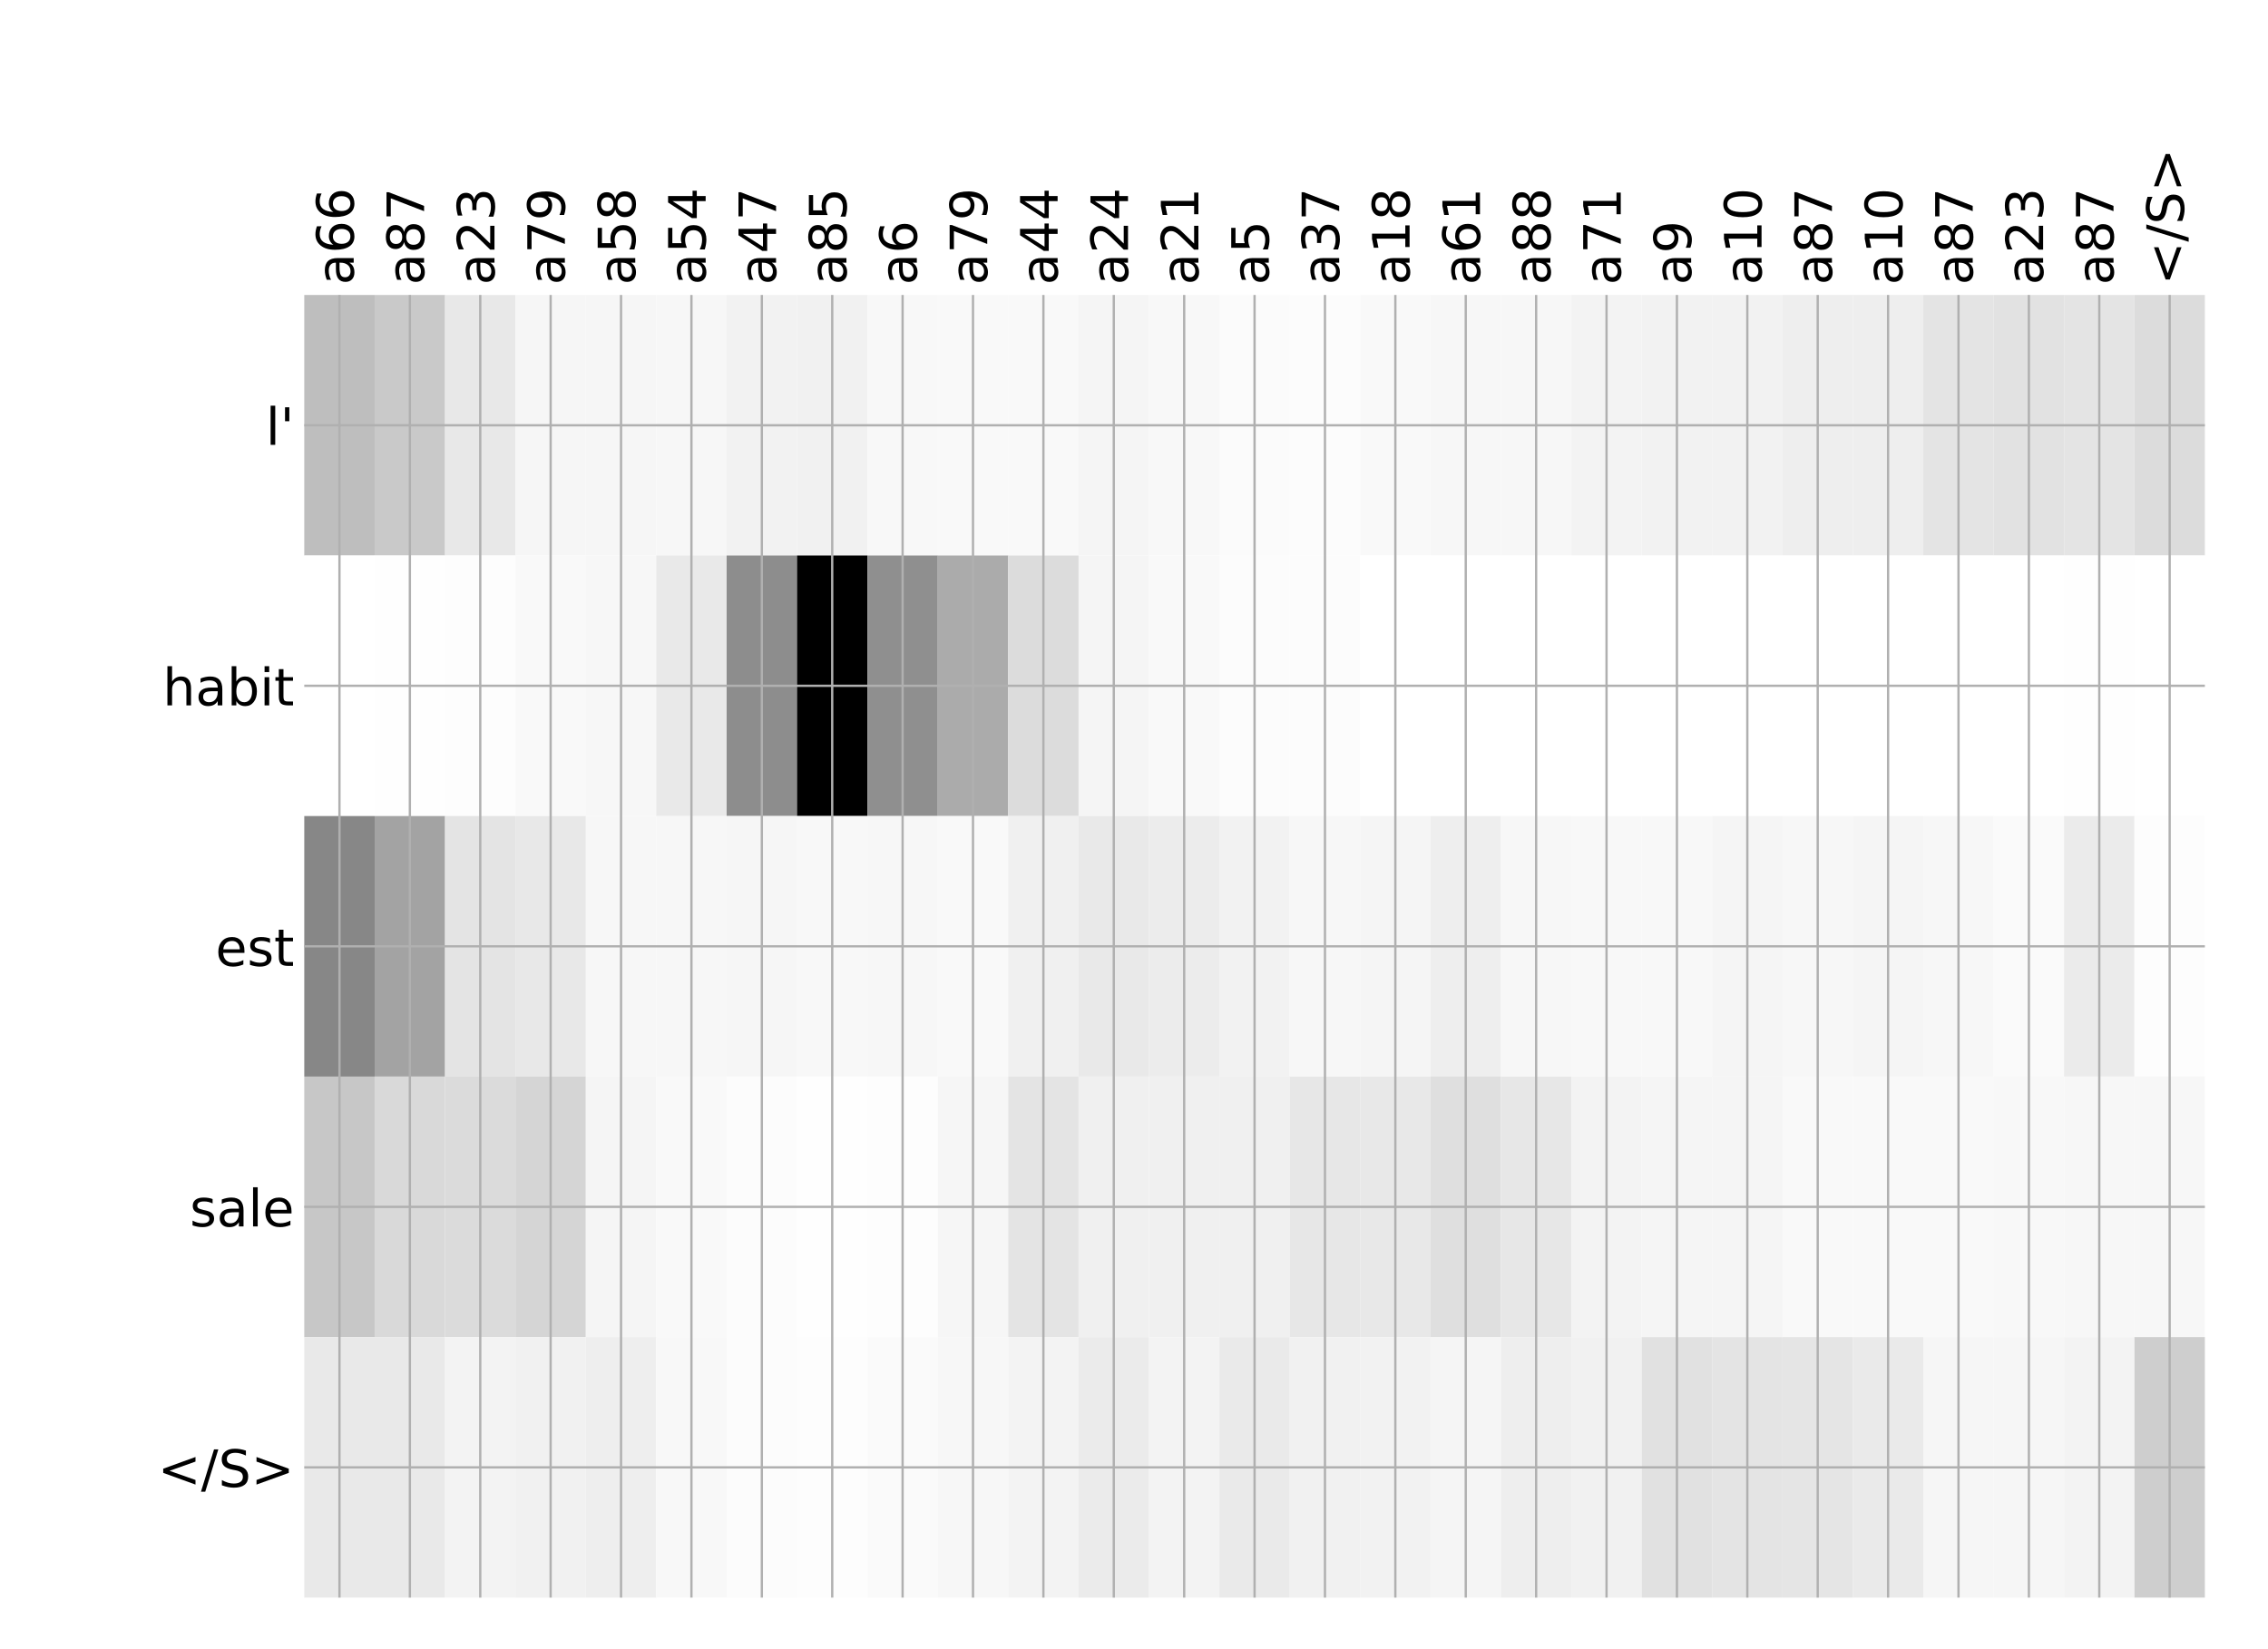 <?xml version="1.0" encoding="utf-8" standalone="no"?>
<!DOCTYPE svg PUBLIC "-//W3C//DTD SVG 1.1//EN"
  "http://www.w3.org/Graphics/SVG/1.1/DTD/svg11.dtd">
<!-- Created with matplotlib (http://matplotlib.org/) -->
<svg height="576pt" version="1.1" viewBox="0 0 792 576" width="792pt" xmlns="http://www.w3.org/2000/svg" xmlns:xlink="http://www.w3.org/1999/xlink">
 <defs>
  <style type="text/css">
*{stroke-linecap:butt;stroke-linejoin:round;}
  </style>
 </defs>
 <g id="figure_1">
  <g id="patch_1">
   <path d="M 0 576 
L 792 576 
L 792 0 
L 0 0 
z
" style="fill:#ffffff;"/>
  </g>
  <g id="axes_1">
   <g id="PolyCollection_1">
    <path clip-path="url(#p5dcb13a971)" d="M 106.253 103.033 
L 106.253 194.027 
L 130.835 194.027 
L 130.835 103.033 
L 106.253 103.033 
z
" style="fill:#bebebe;"/>
    <path clip-path="url(#p5dcb13a971)" d="M 130.835 103.033 
L 130.835 194.027 
L 155.416 194.027 
L 155.416 103.033 
L 130.835 103.033 
z
" style="fill:#c9c9c9;"/>
    <path clip-path="url(#p5dcb13a971)" d="M 155.416 103.033 
L 155.416 194.027 
L 179.998 194.027 
L 179.998 103.033 
L 155.416 103.033 
z
" style="fill:#e8e8e8;"/>
    <path clip-path="url(#p5dcb13a971)" d="M 179.998 103.033 
L 179.998 194.027 
L 204.579 194.027 
L 204.579 103.033 
L 179.998 103.033 
z
" style="fill:#f6f6f6;"/>
    <path clip-path="url(#p5dcb13a971)" d="M 204.579 103.033 
L 204.579 194.027 
L 229.161 194.027 
L 229.161 103.033 
L 204.579 103.033 
z
" style="fill:#f6f6f6;"/>
    <path clip-path="url(#p5dcb13a971)" d="M 229.161 103.033 
L 229.161 194.027 
L 253.742 194.027 
L 253.742 103.033 
L 229.161 103.033 
z
" style="fill:#f7f7f7;"/>
    <path clip-path="url(#p5dcb13a971)" d="M 253.742 103.033 
L 253.742 194.027 
L 278.324 194.027 
L 278.324 103.033 
L 253.742 103.033 
z
" style="fill:#f2f2f2;"/>
    <path clip-path="url(#p5dcb13a971)" d="M 278.324 103.033 
L 278.324 194.027 
L 302.905 194.027 
L 302.905 103.033 
L 278.324 103.033 
z
" style="fill:#f1f1f1;"/>
    <path clip-path="url(#p5dcb13a971)" d="M 302.905 103.033 
L 302.905 194.027 
L 327.487 194.027 
L 327.487 103.033 
L 302.905 103.033 
z
" style="fill:#f8f8f8;"/>
    <path clip-path="url(#p5dcb13a971)" d="M 327.487 103.033 
L 327.487 194.027 
L 352.068 194.027 
L 352.068 103.033 
L 327.487 103.033 
z
" style="fill:#f9f9f9;"/>
    <path clip-path="url(#p5dcb13a971)" d="M 352.068 103.033 
L 352.068 194.027 
L 376.65 194.027 
L 376.65 103.033 
L 352.068 103.033 
z
" style="fill:#f9f9f9;"/>
    <path clip-path="url(#p5dcb13a971)" d="M 376.65 103.033 
L 376.65 194.027 
L 401.231 194.027 
L 401.231 103.033 
L 376.65 103.033 
z
" style="fill:#f5f5f5;"/>
    <path clip-path="url(#p5dcb13a971)" d="M 401.231 103.033 
L 401.231 194.027 
L 425.813 194.027 
L 425.813 103.033 
L 401.231 103.033 
z
" style="fill:#f8f8f8;"/>
    <path clip-path="url(#p5dcb13a971)" d="M 425.813 103.033 
L 425.813 194.027 
L 450.394 194.027 
L 450.394 103.033 
L 425.813 103.033 
z
" style="fill:#fbfbfb;"/>
    <path clip-path="url(#p5dcb13a971)" d="M 450.394 103.033 
L 450.394 194.027 
L 474.976 194.027 
L 474.976 103.033 
L 450.394 103.033 
z
" style="fill:#fcfcfc;"/>
    <path clip-path="url(#p5dcb13a971)" d="M 474.976 103.033 
L 474.976 194.027 
L 499.557 194.027 
L 499.557 103.033 
L 474.976 103.033 
z
" style="fill:#f9f9f9;"/>
    <path clip-path="url(#p5dcb13a971)" d="M 499.557 103.033 
L 499.557 194.027 
L 524.139 194.027 
L 524.139 103.033 
L 499.557 103.033 
z
" style="fill:#f7f7f7;"/>
    <path clip-path="url(#p5dcb13a971)" d="M 524.139 103.033 
L 524.139 194.027 
L 548.72 194.027 
L 548.72 103.033 
L 524.139 103.033 
z
" style="fill:#f7f7f7;"/>
    <path clip-path="url(#p5dcb13a971)" d="M 548.72 103.033 
L 548.72 194.027 
L 573.302 194.027 
L 573.302 103.033 
L 548.72 103.033 
z
" style="fill:#f3f3f3;"/>
    <path clip-path="url(#p5dcb13a971)" d="M 573.302 103.033 
L 573.302 194.027 
L 597.884 194.027 
L 597.884 103.033 
L 573.302 103.033 
z
" style="fill:#f2f2f2;"/>
    <path clip-path="url(#p5dcb13a971)" d="M 597.884 103.033 
L 597.884 194.027 
L 622.465 194.027 
L 622.465 103.033 
L 597.884 103.033 
z
" style="fill:#f2f2f2;"/>
    <path clip-path="url(#p5dcb13a971)" d="M 622.465 103.033 
L 622.465 194.027 
L 647.047 194.027 
L 647.047 103.033 
L 622.465 103.033 
z
" style="fill:#eeeeee;"/>
    <path clip-path="url(#p5dcb13a971)" d="M 647.047 103.033 
L 647.047 194.027 
L 671.628 194.027 
L 671.628 103.033 
L 647.047 103.033 
z
" style="fill:#eeeeee;"/>
    <path clip-path="url(#p5dcb13a971)" d="M 671.628 103.033 
L 671.628 194.027 
L 696.21 194.027 
L 696.21 103.033 
L 671.628 103.033 
z
" style="fill:#e4e4e4;"/>
    <path clip-path="url(#p5dcb13a971)" d="M 696.21 103.033 
L 696.21 194.027 
L 720.791 194.027 
L 720.791 103.033 
L 696.21 103.033 
z
" style="fill:#e2e2e2;"/>
    <path clip-path="url(#p5dcb13a971)" d="M 720.791 103.033 
L 720.791 194.027 
L 745.373 194.027 
L 745.373 103.033 
L 720.791 103.033 
z
" style="fill:#e4e4e4;"/>
    <path clip-path="url(#p5dcb13a971)" d="M 745.373 103.033 
L 745.373 194.027 
L 769.954 194.027 
L 769.954 103.033 
L 745.373 103.033 
z
" style="fill:#dcdcdc;"/>
    <path clip-path="url(#p5dcb13a971)" d="M 106.253 194.027 
L 106.253 285.02 
L 130.835 285.02 
L 130.835 194.027 
L 106.253 194.027 
z
" style="fill:#ffffff;"/>
    <path clip-path="url(#p5dcb13a971)" d="M 130.835 194.027 
L 130.835 285.02 
L 155.416 285.02 
L 155.416 194.027 
L 130.835 194.027 
z
" style="fill:#fefefe;"/>
    <path clip-path="url(#p5dcb13a971)" d="M 155.416 194.027 
L 155.416 285.02 
L 179.998 285.02 
L 179.998 194.027 
L 155.416 194.027 
z
" style="fill:#fdfdfd;"/>
    <path clip-path="url(#p5dcb13a971)" d="M 179.998 194.027 
L 179.998 285.02 
L 204.579 285.02 
L 204.579 194.027 
L 179.998 194.027 
z
" style="fill:#f9f9f9;"/>
    <path clip-path="url(#p5dcb13a971)" d="M 204.579 194.027 
L 204.579 285.02 
L 229.161 285.02 
L 229.161 194.027 
L 204.579 194.027 
z
" style="fill:#f7f7f7;"/>
    <path clip-path="url(#p5dcb13a971)" d="M 229.161 194.027 
L 229.161 285.02 
L 253.742 285.02 
L 253.742 194.027 
L 229.161 194.027 
z
" style="fill:#e9e9e9;"/>
    <path clip-path="url(#p5dcb13a971)" d="M 253.742 194.027 
L 253.742 285.02 
L 278.324 285.02 
L 278.324 194.027 
L 253.742 194.027 
z
" style="fill:#8d8d8d;"/>
    <path clip-path="url(#p5dcb13a971)" d="M 278.324 194.027 
L 278.324 285.02 
L 302.905 285.02 
L 302.905 194.027 
L 278.324 194.027 
z
"/>
    <path clip-path="url(#p5dcb13a971)" d="M 302.905 194.027 
L 302.905 285.02 
L 327.487 285.02 
L 327.487 194.027 
L 302.905 194.027 
z
" style="fill:#8f8f8f;"/>
    <path clip-path="url(#p5dcb13a971)" d="M 327.487 194.027 
L 327.487 285.02 
L 352.068 285.02 
L 352.068 194.027 
L 327.487 194.027 
z
" style="fill:#ababab;"/>
    <path clip-path="url(#p5dcb13a971)" d="M 352.068 194.027 
L 352.068 285.02 
L 376.65 285.02 
L 376.65 194.027 
L 352.068 194.027 
z
" style="fill:#dcdcdc;"/>
    <path clip-path="url(#p5dcb13a971)" d="M 376.65 194.027 
L 376.65 285.02 
L 401.231 285.02 
L 401.231 194.027 
L 376.65 194.027 
z
" style="fill:#f5f5f5;"/>
    <path clip-path="url(#p5dcb13a971)" d="M 401.231 194.027 
L 401.231 285.02 
L 425.813 285.02 
L 425.813 194.027 
L 401.231 194.027 
z
" style="fill:#f9f9f9;"/>
    <path clip-path="url(#p5dcb13a971)" d="M 425.813 194.027 
L 425.813 285.02 
L 450.394 285.02 
L 450.394 194.027 
L 425.813 194.027 
z
" style="fill:#fcfcfc;"/>
    <path clip-path="url(#p5dcb13a971)" d="M 450.394 194.027 
L 450.394 285.02 
L 474.976 285.02 
L 474.976 194.027 
L 450.394 194.027 
z
" style="fill:#fcfcfc;"/>
    <path clip-path="url(#p5dcb13a971)" d="M 474.976 194.027 
L 474.976 285.02 
L 499.557 285.02 
L 499.557 194.027 
L 474.976 194.027 
z
" style="fill:#ffffff;"/>
    <path clip-path="url(#p5dcb13a971)" d="M 499.557 194.027 
L 499.557 285.02 
L 524.139 285.02 
L 524.139 194.027 
L 499.557 194.027 
z
" style="fill:#ffffff;"/>
    <path clip-path="url(#p5dcb13a971)" d="M 524.139 194.027 
L 524.139 285.02 
L 548.72 285.02 
L 548.72 194.027 
L 524.139 194.027 
z
" style="fill:#ffffff;"/>
    <path clip-path="url(#p5dcb13a971)" d="M 548.72 194.027 
L 548.72 285.02 
L 573.302 285.02 
L 573.302 194.027 
L 548.72 194.027 
z
" style="fill:#ffffff;"/>
    <path clip-path="url(#p5dcb13a971)" d="M 573.302 194.027 
L 573.302 285.02 
L 597.884 285.02 
L 597.884 194.027 
L 573.302 194.027 
z
" style="fill:#ffffff;"/>
    <path clip-path="url(#p5dcb13a971)" d="M 597.884 194.027 
L 597.884 285.02 
L 622.465 285.02 
L 622.465 194.027 
L 597.884 194.027 
z
" style="fill:#ffffff;"/>
    <path clip-path="url(#p5dcb13a971)" d="M 622.465 194.027 
L 622.465 285.02 
L 647.047 285.02 
L 647.047 194.027 
L 622.465 194.027 
z
" style="fill:#ffffff;"/>
    <path clip-path="url(#p5dcb13a971)" d="M 647.047 194.027 
L 647.047 285.02 
L 671.628 285.02 
L 671.628 194.027 
L 647.047 194.027 
z
" style="fill:#ffffff;"/>
    <path clip-path="url(#p5dcb13a971)" d="M 671.628 194.027 
L 671.628 285.02 
L 696.21 285.02 
L 696.21 194.027 
L 671.628 194.027 
z
" style="fill:#ffffff;"/>
    <path clip-path="url(#p5dcb13a971)" d="M 696.21 194.027 
L 696.21 285.02 
L 720.791 285.02 
L 720.791 194.027 
L 696.21 194.027 
z
" style="fill:#ffffff;"/>
    <path clip-path="url(#p5dcb13a971)" d="M 720.791 194.027 
L 720.791 285.02 
L 745.373 285.02 
L 745.373 194.027 
L 720.791 194.027 
z
" style="fill:#fefefe;"/>
    <path clip-path="url(#p5dcb13a971)" d="M 745.373 194.027 
L 745.373 285.02 
L 769.954 285.02 
L 769.954 194.027 
L 745.373 194.027 
z
" style="fill:#ffffff;"/>
    <path clip-path="url(#p5dcb13a971)" d="M 106.253 285.02 
L 106.253 376.013 
L 130.835 376.013 
L 130.835 285.02 
L 106.253 285.02 
z
" style="fill:#878787;"/>
    <path clip-path="url(#p5dcb13a971)" d="M 130.835 285.02 
L 130.835 376.013 
L 155.416 376.013 
L 155.416 285.02 
L 130.835 285.02 
z
" style="fill:#a3a3a3;"/>
    <path clip-path="url(#p5dcb13a971)" d="M 155.416 285.02 
L 155.416 376.013 
L 179.998 376.013 
L 179.998 285.02 
L 155.416 285.02 
z
" style="fill:#e4e4e4;"/>
    <path clip-path="url(#p5dcb13a971)" d="M 179.998 285.02 
L 179.998 376.013 
L 204.579 376.013 
L 204.579 285.02 
L 179.998 285.02 
z
" style="fill:#e8e8e8;"/>
    <path clip-path="url(#p5dcb13a971)" d="M 204.579 285.02 
L 204.579 376.013 
L 229.161 376.013 
L 229.161 285.02 
L 204.579 285.02 
z
" style="fill:#f7f7f7;"/>
    <path clip-path="url(#p5dcb13a971)" d="M 229.161 285.02 
L 229.161 376.013 
L 253.742 376.013 
L 253.742 285.02 
L 229.161 285.02 
z
" style="fill:#f7f7f7;"/>
    <path clip-path="url(#p5dcb13a971)" d="M 253.742 285.02 
L 253.742 376.013 
L 278.324 376.013 
L 278.324 285.02 
L 253.742 285.02 
z
" style="fill:#f6f6f6;"/>
    <path clip-path="url(#p5dcb13a971)" d="M 278.324 285.02 
L 278.324 376.013 
L 302.905 376.013 
L 302.905 285.02 
L 278.324 285.02 
z
" style="fill:#f8f8f8;"/>
    <path clip-path="url(#p5dcb13a971)" d="M 302.905 285.02 
L 302.905 376.013 
L 327.487 376.013 
L 327.487 285.02 
L 302.905 285.02 
z
" style="fill:#f7f7f7;"/>
    <path clip-path="url(#p5dcb13a971)" d="M 327.487 285.02 
L 327.487 376.013 
L 352.068 376.013 
L 352.068 285.02 
L 327.487 285.02 
z
" style="fill:#f9f9f9;"/>
    <path clip-path="url(#p5dcb13a971)" d="M 352.068 285.02 
L 352.068 376.013 
L 376.65 376.013 
L 376.65 285.02 
L 352.068 285.02 
z
" style="fill:#f0f0f0;"/>
    <path clip-path="url(#p5dcb13a971)" d="M 376.65 285.02 
L 376.65 376.013 
L 401.231 376.013 
L 401.231 285.02 
L 376.65 285.02 
z
" style="fill:#e9e9e9;"/>
    <path clip-path="url(#p5dcb13a971)" d="M 401.231 285.02 
L 401.231 376.013 
L 425.813 376.013 
L 425.813 285.02 
L 401.231 285.02 
z
" style="fill:#ececec;"/>
    <path clip-path="url(#p5dcb13a971)" d="M 425.813 285.02 
L 425.813 376.013 
L 450.394 376.013 
L 450.394 285.02 
L 425.813 285.02 
z
" style="fill:#f2f2f2;"/>
    <path clip-path="url(#p5dcb13a971)" d="M 450.394 285.02 
L 450.394 376.013 
L 474.976 376.013 
L 474.976 285.02 
L 450.394 285.02 
z
" style="fill:#f7f7f7;"/>
    <path clip-path="url(#p5dcb13a971)" d="M 474.976 285.02 
L 474.976 376.013 
L 499.557 376.013 
L 499.557 285.02 
L 474.976 285.02 
z
" style="fill:#f5f5f5;"/>
    <path clip-path="url(#p5dcb13a971)" d="M 499.557 285.02 
L 499.557 376.013 
L 524.139 376.013 
L 524.139 285.02 
L 499.557 285.02 
z
" style="fill:#eeeeee;"/>
    <path clip-path="url(#p5dcb13a971)" d="M 524.139 285.02 
L 524.139 376.013 
L 548.72 376.013 
L 548.72 285.02 
L 524.139 285.02 
z
" style="fill:#f7f7f7;"/>
    <path clip-path="url(#p5dcb13a971)" d="M 548.72 285.02 
L 548.72 376.013 
L 573.302 376.013 
L 573.302 285.02 
L 548.72 285.02 
z
" style="fill:#f8f8f8;"/>
    <path clip-path="url(#p5dcb13a971)" d="M 573.302 285.02 
L 573.302 376.013 
L 597.884 376.013 
L 597.884 285.02 
L 573.302 285.02 
z
" style="fill:#f8f8f8;"/>
    <path clip-path="url(#p5dcb13a971)" d="M 597.884 285.02 
L 597.884 376.013 
L 622.465 376.013 
L 622.465 285.02 
L 597.884 285.02 
z
" style="fill:#f5f5f5;"/>
    <path clip-path="url(#p5dcb13a971)" d="M 622.465 285.02 
L 622.465 376.013 
L 647.047 376.013 
L 647.047 285.02 
L 622.465 285.02 
z
" style="fill:#f7f7f7;"/>
    <path clip-path="url(#p5dcb13a971)" d="M 647.047 285.02 
L 647.047 376.013 
L 671.628 376.013 
L 671.628 285.02 
L 647.047 285.02 
z
" style="fill:#f5f5f5;"/>
    <path clip-path="url(#p5dcb13a971)" d="M 671.628 285.02 
L 671.628 376.013 
L 696.21 376.013 
L 696.21 285.02 
L 671.628 285.02 
z
" style="fill:#f7f7f7;"/>
    <path clip-path="url(#p5dcb13a971)" d="M 696.21 285.02 
L 696.21 376.013 
L 720.791 376.013 
L 720.791 285.02 
L 696.21 285.02 
z
" style="fill:#fafafa;"/>
    <path clip-path="url(#p5dcb13a971)" d="M 720.791 285.02 
L 720.791 376.013 
L 745.373 376.013 
L 745.373 285.02 
L 720.791 285.02 
z
" style="fill:#ebebeb;"/>
    <path clip-path="url(#p5dcb13a971)" d="M 745.373 285.02 
L 745.373 376.013 
L 769.954 376.013 
L 769.954 285.02 
L 745.373 285.02 
z
" style="fill:#fdfdfd;"/>
    <path clip-path="url(#p5dcb13a971)" d="M 106.253 376.013 
L 106.253 467.007 
L 130.835 467.007 
L 130.835 376.013 
L 106.253 376.013 
z
" style="fill:#c7c7c7;"/>
    <path clip-path="url(#p5dcb13a971)" d="M 130.835 376.013 
L 130.835 467.007 
L 155.416 467.007 
L 155.416 376.013 
L 130.835 376.013 
z
" style="fill:#d9d9d9;"/>
    <path clip-path="url(#p5dcb13a971)" d="M 155.416 376.013 
L 155.416 467.007 
L 179.998 467.007 
L 179.998 376.013 
L 155.416 376.013 
z
" style="fill:#dbdbdb;"/>
    <path clip-path="url(#p5dcb13a971)" d="M 179.998 376.013 
L 179.998 467.007 
L 204.579 467.007 
L 204.579 376.013 
L 179.998 376.013 
z
" style="fill:#d5d5d5;"/>
    <path clip-path="url(#p5dcb13a971)" d="M 204.579 376.013 
L 204.579 467.007 
L 229.161 467.007 
L 229.161 376.013 
L 204.579 376.013 
z
" style="fill:#f5f5f5;"/>
    <path clip-path="url(#p5dcb13a971)" d="M 229.161 376.013 
L 229.161 467.007 
L 253.742 467.007 
L 253.742 376.013 
L 229.161 376.013 
z
" style="fill:#f9f9f9;"/>
    <path clip-path="url(#p5dcb13a971)" d="M 253.742 376.013 
L 253.742 467.007 
L 278.324 467.007 
L 278.324 376.013 
L 253.742 376.013 
z
" style="fill:#fcfcfc;"/>
    <path clip-path="url(#p5dcb13a971)" d="M 278.324 376.013 
L 278.324 467.007 
L 302.905 467.007 
L 302.905 376.013 
L 278.324 376.013 
z
" style="fill:#fefefe;"/>
    <path clip-path="url(#p5dcb13a971)" d="M 302.905 376.013 
L 302.905 467.007 
L 327.487 467.007 
L 327.487 376.013 
L 302.905 376.013 
z
" style="fill:#fdfdfd;"/>
    <path clip-path="url(#p5dcb13a971)" d="M 327.487 376.013 
L 327.487 467.007 
L 352.068 467.007 
L 352.068 376.013 
L 327.487 376.013 
z
" style="fill:#f6f6f6;"/>
    <path clip-path="url(#p5dcb13a971)" d="M 352.068 376.013 
L 352.068 467.007 
L 376.65 467.007 
L 376.65 376.013 
L 352.068 376.013 
z
" style="fill:#e4e4e4;"/>
    <path clip-path="url(#p5dcb13a971)" d="M 376.65 376.013 
L 376.65 467.007 
L 401.231 467.007 
L 401.231 376.013 
L 376.65 376.013 
z
" style="fill:#f0f0f0;"/>
    <path clip-path="url(#p5dcb13a971)" d="M 401.231 376.013 
L 401.231 467.007 
L 425.813 467.007 
L 425.813 376.013 
L 401.231 376.013 
z
" style="fill:#f0f0f0;"/>
    <path clip-path="url(#p5dcb13a971)" d="M 425.813 376.013 
L 425.813 467.007 
L 450.394 467.007 
L 450.394 376.013 
L 425.813 376.013 
z
" style="fill:#f0f0f0;"/>
    <path clip-path="url(#p5dcb13a971)" d="M 450.394 376.013 
L 450.394 467.007 
L 474.976 467.007 
L 474.976 376.013 
L 450.394 376.013 
z
" style="fill:#e7e7e7;"/>
    <path clip-path="url(#p5dcb13a971)" d="M 474.976 376.013 
L 474.976 467.007 
L 499.557 467.007 
L 499.557 376.013 
L 474.976 376.013 
z
" style="fill:#e8e8e8;"/>
    <path clip-path="url(#p5dcb13a971)" d="M 499.557 376.013 
L 499.557 467.007 
L 524.139 467.007 
L 524.139 376.013 
L 499.557 376.013 
z
" style="fill:#dfdfdf;"/>
    <path clip-path="url(#p5dcb13a971)" d="M 524.139 376.013 
L 524.139 467.007 
L 548.72 467.007 
L 548.72 376.013 
L 524.139 376.013 
z
" style="fill:#e7e7e7;"/>
    <path clip-path="url(#p5dcb13a971)" d="M 548.72 376.013 
L 548.72 467.007 
L 573.302 467.007 
L 573.302 376.013 
L 548.72 376.013 
z
" style="fill:#f3f3f3;"/>
    <path clip-path="url(#p5dcb13a971)" d="M 573.302 376.013 
L 573.302 467.007 
L 597.884 467.007 
L 597.884 376.013 
L 573.302 376.013 
z
" style="fill:#f5f5f5;"/>
    <path clip-path="url(#p5dcb13a971)" d="M 597.884 376.013 
L 597.884 467.007 
L 622.465 467.007 
L 622.465 376.013 
L 597.884 376.013 
z
" style="fill:#f5f5f5;"/>
    <path clip-path="url(#p5dcb13a971)" d="M 622.465 376.013 
L 622.465 467.007 
L 647.047 467.007 
L 647.047 376.013 
L 622.465 376.013 
z
" style="fill:#f9f9f9;"/>
    <path clip-path="url(#p5dcb13a971)" d="M 647.047 376.013 
L 647.047 467.007 
L 671.628 467.007 
L 671.628 376.013 
L 647.047 376.013 
z
" style="fill:#f9f9f9;"/>
    <path clip-path="url(#p5dcb13a971)" d="M 671.628 376.013 
L 671.628 467.007 
L 696.21 467.007 
L 696.21 376.013 
L 671.628 376.013 
z
" style="fill:#f9f9f9;"/>
    <path clip-path="url(#p5dcb13a971)" d="M 696.21 376.013 
L 696.21 467.007 
L 720.791 467.007 
L 720.791 376.013 
L 696.21 376.013 
z
" style="fill:#f8f8f8;"/>
    <path clip-path="url(#p5dcb13a971)" d="M 720.791 376.013 
L 720.791 467.007 
L 745.373 467.007 
L 745.373 376.013 
L 720.791 376.013 
z
" style="fill:#f7f7f7;"/>
    <path clip-path="url(#p5dcb13a971)" d="M 745.373 376.013 
L 745.373 467.007 
L 769.954 467.007 
L 769.954 376.013 
L 745.373 376.013 
z
" style="fill:#f7f7f7;"/>
    <path clip-path="url(#p5dcb13a971)" d="M 106.253 467.007 
L 106.253 558 
L 130.835 558 
L 130.835 467.007 
L 106.253 467.007 
z
" style="fill:#e9e9e9;"/>
    <path clip-path="url(#p5dcb13a971)" d="M 130.835 467.007 
L 130.835 558 
L 155.416 558 
L 155.416 467.007 
L 130.835 467.007 
z
" style="fill:#e9e9e9;"/>
    <path clip-path="url(#p5dcb13a971)" d="M 155.416 467.007 
L 155.416 558 
L 179.998 558 
L 179.998 467.007 
L 155.416 467.007 
z
" style="fill:#f3f3f3;"/>
    <path clip-path="url(#p5dcb13a971)" d="M 179.998 467.007 
L 179.998 558 
L 204.579 558 
L 204.579 467.007 
L 179.998 467.007 
z
" style="fill:#f1f1f1;"/>
    <path clip-path="url(#p5dcb13a971)" d="M 204.579 467.007 
L 204.579 558 
L 229.161 558 
L 229.161 467.007 
L 204.579 467.007 
z
" style="fill:#eeeeee;"/>
    <path clip-path="url(#p5dcb13a971)" d="M 229.161 467.007 
L 229.161 558 
L 253.742 558 
L 253.742 467.007 
L 229.161 467.007 
z
" style="fill:#f8f8f8;"/>
    <path clip-path="url(#p5dcb13a971)" d="M 253.742 467.007 
L 253.742 558 
L 278.324 558 
L 278.324 467.007 
L 253.742 467.007 
z
" style="fill:#fcfcfc;"/>
    <path clip-path="url(#p5dcb13a971)" d="M 278.324 467.007 
L 278.324 558 
L 302.905 558 
L 302.905 467.007 
L 278.324 467.007 
z
" style="fill:#fdfdfd;"/>
    <path clip-path="url(#p5dcb13a971)" d="M 302.905 467.007 
L 302.905 558 
L 327.487 558 
L 327.487 467.007 
L 302.905 467.007 
z
" style="fill:#fafafa;"/>
    <path clip-path="url(#p5dcb13a971)" d="M 327.487 467.007 
L 327.487 558 
L 352.068 558 
L 352.068 467.007 
L 327.487 467.007 
z
" style="fill:#f7f7f7;"/>
    <path clip-path="url(#p5dcb13a971)" d="M 352.068 467.007 
L 352.068 558 
L 376.65 558 
L 376.65 467.007 
L 352.068 467.007 
z
" style="fill:#f3f3f3;"/>
    <path clip-path="url(#p5dcb13a971)" d="M 376.65 467.007 
L 376.65 558 
L 401.231 558 
L 401.231 467.007 
L 376.65 467.007 
z
" style="fill:#ebebeb;"/>
    <path clip-path="url(#p5dcb13a971)" d="M 401.231 467.007 
L 401.231 558 
L 425.813 558 
L 425.813 467.007 
L 401.231 467.007 
z
" style="fill:#f3f3f3;"/>
    <path clip-path="url(#p5dcb13a971)" d="M 425.813 467.007 
L 425.813 558 
L 450.394 558 
L 450.394 467.007 
L 425.813 467.007 
z
" style="fill:#eaeaea;"/>
    <path clip-path="url(#p5dcb13a971)" d="M 450.394 467.007 
L 450.394 558 
L 474.976 558 
L 474.976 467.007 
L 450.394 467.007 
z
" style="fill:#f1f1f1;"/>
    <path clip-path="url(#p5dcb13a971)" d="M 474.976 467.007 
L 474.976 558 
L 499.557 558 
L 499.557 467.007 
L 474.976 467.007 
z
" style="fill:#f2f2f2;"/>
    <path clip-path="url(#p5dcb13a971)" d="M 499.557 467.007 
L 499.557 558 
L 524.139 558 
L 524.139 467.007 
L 499.557 467.007 
z
" style="fill:#f5f5f5;"/>
    <path clip-path="url(#p5dcb13a971)" d="M 524.139 467.007 
L 524.139 558 
L 548.72 558 
L 548.72 467.007 
L 524.139 467.007 
z
" style="fill:#eeeeee;"/>
    <path clip-path="url(#p5dcb13a971)" d="M 548.72 467.007 
L 548.72 558 
L 573.302 558 
L 573.302 467.007 
L 548.72 467.007 
z
" style="fill:#f1f1f1;"/>
    <path clip-path="url(#p5dcb13a971)" d="M 573.302 467.007 
L 573.302 558 
L 597.884 558 
L 597.884 467.007 
L 573.302 467.007 
z
" style="fill:#e1e1e1;"/>
    <path clip-path="url(#p5dcb13a971)" d="M 597.884 467.007 
L 597.884 558 
L 622.465 558 
L 622.465 467.007 
L 597.884 467.007 
z
" style="fill:#e4e4e4;"/>
    <path clip-path="url(#p5dcb13a971)" d="M 622.465 467.007 
L 622.465 558 
L 647.047 558 
L 647.047 467.007 
L 622.465 467.007 
z
" style="fill:#e5e5e5;"/>
    <path clip-path="url(#p5dcb13a971)" d="M 647.047 467.007 
L 647.047 558 
L 671.628 558 
L 671.628 467.007 
L 647.047 467.007 
z
" style="fill:#eaeaea;"/>
    <path clip-path="url(#p5dcb13a971)" d="M 671.628 467.007 
L 671.628 558 
L 696.21 558 
L 696.21 467.007 
L 671.628 467.007 
z
" style="fill:#f6f6f6;"/>
    <path clip-path="url(#p5dcb13a971)" d="M 696.21 467.007 
L 696.21 558 
L 720.791 558 
L 720.791 467.007 
L 696.21 467.007 
z
" style="fill:#f6f6f6;"/>
    <path clip-path="url(#p5dcb13a971)" d="M 720.791 467.007 
L 720.791 558 
L 745.373 558 
L 745.373 467.007 
L 720.791 467.007 
z
" style="fill:#f3f3f3;"/>
    <path clip-path="url(#p5dcb13a971)" d="M 745.373 467.007 
L 745.373 558 
L 769.954 558 
L 769.954 467.007 
L 745.373 467.007 
z
" style="fill:#cecece;"/>
   </g>
   <g id="matplotlib.axis_1">
    <g id="xtick_1">
     <g id="line2d_1">
      <path clip-path="url(#p5dcb13a971)" d="M 118.544 558 
L 118.544 103.033 
" style="fill:none;stroke:#b0b0b0;stroke-linecap:square;stroke-width:0.8;"/>
     </g>
     <g id="line2d_2"/>
     <g id="text_1">
      <!-- a66 -->
      <defs>
       <path d="M 34.281 27.484 
Q 23.391 27.484 19.188 25 
Q 14.984 22.516 14.984 16.5 
Q 14.984 11.719 18.141 8.906 
Q 21.297 6.109 26.703 6.109 
Q 34.188 6.109 38.703 11.406 
Q 43.219 16.703 43.219 25.484 
L 43.219 27.484 
z
M 52.203 31.203 
L 52.203 0 
L 43.219 0 
L 43.219 8.297 
Q 40.141 3.328 35.547 0.953 
Q 30.953 -1.422 24.312 -1.422 
Q 15.922 -1.422 10.953 3.297 
Q 6 8.016 6 15.922 
Q 6 25.141 12.172 29.828 
Q 18.359 34.516 30.609 34.516 
L 43.219 34.516 
L 43.219 35.406 
Q 43.219 41.609 39.141 45 
Q 35.062 48.391 27.688 48.391 
Q 23 48.391 18.547 47.266 
Q 14.109 46.141 10.016 43.891 
L 10.016 52.203 
Q 14.938 54.109 19.578 55.047 
Q 24.219 56 28.609 56 
Q 40.484 56 46.344 49.844 
Q 52.203 43.703 52.203 31.203 
z
" id="DejaVuSans-61"/>
       <path d="M 33.016 40.375 
Q 26.375 40.375 22.484 35.828 
Q 18.609 31.297 18.609 23.391 
Q 18.609 15.531 22.484 10.953 
Q 26.375 6.391 33.016 6.391 
Q 39.656 6.391 43.531 10.953 
Q 47.406 15.531 47.406 23.391 
Q 47.406 31.297 43.531 35.828 
Q 39.656 40.375 33.016 40.375 
z
M 52.594 71.297 
L 52.594 62.312 
Q 48.875 64.062 45.094 64.984 
Q 41.312 65.922 37.594 65.922 
Q 27.828 65.922 22.672 59.328 
Q 17.531 52.734 16.797 39.406 
Q 19.672 43.656 24.016 45.922 
Q 28.375 48.188 33.594 48.188 
Q 44.578 48.188 50.953 41.516 
Q 57.328 34.859 57.328 23.391 
Q 57.328 12.156 50.688 5.359 
Q 44.047 -1.422 33.016 -1.422 
Q 20.359 -1.422 13.672 8.266 
Q 6.984 17.969 6.984 36.375 
Q 6.984 53.656 15.188 63.938 
Q 23.391 74.219 37.203 74.219 
Q 40.922 74.219 44.703 73.484 
Q 48.484 72.75 52.594 71.297 
z
" id="DejaVuSans-36"/>
      </defs>
      <g transform="translate(123.511 99.533)rotate(-90)scale(0.18 -0.18)">
       <use xlink:href="#DejaVuSans-61"/>
       <use x="61.279" xlink:href="#DejaVuSans-36"/>
       <use x="124.902" xlink:href="#DejaVuSans-36"/>
      </g>
     </g>
    </g>
    <g id="xtick_2">
     <g id="line2d_3">
      <path clip-path="url(#p5dcb13a971)" d="M 143.125 558 
L 143.125 103.033 
" style="fill:none;stroke:#b0b0b0;stroke-linecap:square;stroke-width:0.8;"/>
     </g>
     <g id="line2d_4"/>
     <g id="text_2">
      <!-- a87 -->
      <defs>
       <path d="M 31.781 34.625 
Q 24.75 34.625 20.719 30.859 
Q 16.703 27.094 16.703 20.516 
Q 16.703 13.922 20.719 10.156 
Q 24.75 6.391 31.781 6.391 
Q 38.812 6.391 42.859 10.172 
Q 46.922 13.969 46.922 20.516 
Q 46.922 27.094 42.891 30.859 
Q 38.875 34.625 31.781 34.625 
z
M 21.922 38.812 
Q 15.578 40.375 12.031 44.719 
Q 8.5 49.078 8.5 55.328 
Q 8.5 64.062 14.719 69.141 
Q 20.953 74.219 31.781 74.219 
Q 42.672 74.219 48.875 69.141 
Q 55.078 64.062 55.078 55.328 
Q 55.078 49.078 51.531 44.719 
Q 48 40.375 41.703 38.812 
Q 48.828 37.156 52.797 32.312 
Q 56.781 27.484 56.781 20.516 
Q 56.781 9.906 50.312 4.234 
Q 43.844 -1.422 31.781 -1.422 
Q 19.734 -1.422 13.25 4.234 
Q 6.781 9.906 6.781 20.516 
Q 6.781 27.484 10.781 32.312 
Q 14.797 37.156 21.922 38.812 
z
M 18.312 54.391 
Q 18.312 48.734 21.844 45.562 
Q 25.391 42.391 31.781 42.391 
Q 38.141 42.391 41.719 45.562 
Q 45.312 48.734 45.312 54.391 
Q 45.312 60.062 41.719 63.234 
Q 38.141 66.406 31.781 66.406 
Q 25.391 66.406 21.844 63.234 
Q 18.312 60.062 18.312 54.391 
z
" id="DejaVuSans-38"/>
       <path d="M 8.203 72.906 
L 55.078 72.906 
L 55.078 68.703 
L 28.609 0 
L 18.312 0 
L 43.219 64.594 
L 8.203 64.594 
z
" id="DejaVuSans-37"/>
      </defs>
      <g transform="translate(148.092 99.533)rotate(-90)scale(0.18 -0.18)">
       <use xlink:href="#DejaVuSans-61"/>
       <use x="61.279" xlink:href="#DejaVuSans-38"/>
       <use x="124.902" xlink:href="#DejaVuSans-37"/>
      </g>
     </g>
    </g>
    <g id="xtick_3">
     <g id="line2d_5">
      <path clip-path="url(#p5dcb13a971)" d="M 167.707 558 
L 167.707 103.033 
" style="fill:none;stroke:#b0b0b0;stroke-linecap:square;stroke-width:0.8;"/>
     </g>
     <g id="line2d_6"/>
     <g id="text_3">
      <!-- a23 -->
      <defs>
       <path d="M 19.188 8.297 
L 53.609 8.297 
L 53.609 0 
L 7.328 0 
L 7.328 8.297 
Q 12.938 14.109 22.625 23.891 
Q 32.328 33.688 34.812 36.531 
Q 39.547 41.844 41.422 45.531 
Q 43.312 49.219 43.312 52.781 
Q 43.312 58.594 39.234 62.25 
Q 35.156 65.922 28.609 65.922 
Q 23.969 65.922 18.812 64.312 
Q 13.672 62.703 7.812 59.422 
L 7.812 69.391 
Q 13.766 71.781 18.938 73 
Q 24.125 74.219 28.422 74.219 
Q 39.75 74.219 46.484 68.547 
Q 53.219 62.891 53.219 53.422 
Q 53.219 48.922 51.531 44.891 
Q 49.859 40.875 45.406 35.406 
Q 44.188 33.984 37.641 27.219 
Q 31.109 20.453 19.188 8.297 
z
" id="DejaVuSans-32"/>
       <path d="M 40.578 39.312 
Q 47.656 37.797 51.625 33 
Q 55.609 28.219 55.609 21.188 
Q 55.609 10.406 48.188 4.484 
Q 40.766 -1.422 27.094 -1.422 
Q 22.516 -1.422 17.656 -0.516 
Q 12.797 0.391 7.625 2.203 
L 7.625 11.719 
Q 11.719 9.328 16.594 8.109 
Q 21.484 6.891 26.812 6.891 
Q 36.078 6.891 40.938 10.547 
Q 45.797 14.203 45.797 21.188 
Q 45.797 27.641 41.281 31.266 
Q 36.766 34.906 28.719 34.906 
L 20.219 34.906 
L 20.219 43.016 
L 29.109 43.016 
Q 36.375 43.016 40.234 45.922 
Q 44.094 48.828 44.094 54.297 
Q 44.094 59.906 40.109 62.906 
Q 36.141 65.922 28.719 65.922 
Q 24.656 65.922 20.016 65.031 
Q 15.375 64.156 9.812 62.312 
L 9.812 71.094 
Q 15.438 72.656 20.344 73.438 
Q 25.25 74.219 29.594 74.219 
Q 40.828 74.219 47.359 69.109 
Q 53.906 64.016 53.906 55.328 
Q 53.906 49.266 50.438 45.094 
Q 46.969 40.922 40.578 39.312 
z
" id="DejaVuSans-33"/>
      </defs>
      <g transform="translate(172.674 99.533)rotate(-90)scale(0.18 -0.18)">
       <use xlink:href="#DejaVuSans-61"/>
       <use x="61.279" xlink:href="#DejaVuSans-32"/>
       <use x="124.902" xlink:href="#DejaVuSans-33"/>
      </g>
     </g>
    </g>
    <g id="xtick_4">
     <g id="line2d_7">
      <path clip-path="url(#p5dcb13a971)" d="M 192.288 558 
L 192.288 103.033 
" style="fill:none;stroke:#b0b0b0;stroke-linecap:square;stroke-width:0.8;"/>
     </g>
     <g id="line2d_8"/>
     <g id="text_4">
      <!-- a79 -->
      <defs>
       <path d="M 10.984 1.516 
L 10.984 10.5 
Q 14.703 8.734 18.5 7.812 
Q 22.312 6.891 25.984 6.891 
Q 35.75 6.891 40.891 13.453 
Q 46.047 20.016 46.781 33.406 
Q 43.953 29.203 39.594 26.953 
Q 35.25 24.703 29.984 24.703 
Q 19.047 24.703 12.672 31.312 
Q 6.297 37.938 6.297 49.422 
Q 6.297 60.641 12.938 67.422 
Q 19.578 74.219 30.609 74.219 
Q 43.266 74.219 49.922 64.516 
Q 56.594 54.828 56.594 36.375 
Q 56.594 19.141 48.406 8.859 
Q 40.234 -1.422 26.422 -1.422 
Q 22.703 -1.422 18.891 -0.688 
Q 15.094 0.047 10.984 1.516 
z
M 30.609 32.422 
Q 37.25 32.422 41.125 36.953 
Q 45.016 41.5 45.016 49.422 
Q 45.016 57.281 41.125 61.844 
Q 37.25 66.406 30.609 66.406 
Q 23.969 66.406 20.094 61.844 
Q 16.219 57.281 16.219 49.422 
Q 16.219 41.5 20.094 36.953 
Q 23.969 32.422 30.609 32.422 
z
" id="DejaVuSans-39"/>
      </defs>
      <g transform="translate(197.255 99.533)rotate(-90)scale(0.18 -0.18)">
       <use xlink:href="#DejaVuSans-61"/>
       <use x="61.279" xlink:href="#DejaVuSans-37"/>
       <use x="124.902" xlink:href="#DejaVuSans-39"/>
      </g>
     </g>
    </g>
    <g id="xtick_5">
     <g id="line2d_9">
      <path clip-path="url(#p5dcb13a971)" d="M 216.87 558 
L 216.87 103.033 
" style="fill:none;stroke:#b0b0b0;stroke-linecap:square;stroke-width:0.8;"/>
     </g>
     <g id="line2d_10"/>
     <g id="text_5">
      <!-- a58 -->
      <defs>
       <path d="M 10.797 72.906 
L 49.516 72.906 
L 49.516 64.594 
L 19.828 64.594 
L 19.828 46.734 
Q 21.969 47.469 24.109 47.828 
Q 26.266 48.188 28.422 48.188 
Q 40.625 48.188 47.75 41.5 
Q 54.891 34.812 54.891 23.391 
Q 54.891 11.625 47.562 5.094 
Q 40.234 -1.422 26.906 -1.422 
Q 22.312 -1.422 17.547 -0.641 
Q 12.797 0.141 7.719 1.703 
L 7.719 11.625 
Q 12.109 9.234 16.797 8.062 
Q 21.484 6.891 26.703 6.891 
Q 35.156 6.891 40.078 11.328 
Q 45.016 15.766 45.016 23.391 
Q 45.016 31 40.078 35.438 
Q 35.156 39.891 26.703 39.891 
Q 22.75 39.891 18.812 39.016 
Q 14.891 38.141 10.797 36.281 
z
" id="DejaVuSans-35"/>
      </defs>
      <g transform="translate(221.837 99.533)rotate(-90)scale(0.18 -0.18)">
       <use xlink:href="#DejaVuSans-61"/>
       <use x="61.279" xlink:href="#DejaVuSans-35"/>
       <use x="124.902" xlink:href="#DejaVuSans-38"/>
      </g>
     </g>
    </g>
    <g id="xtick_6">
     <g id="line2d_11">
      <path clip-path="url(#p5dcb13a971)" d="M 241.451 558 
L 241.451 103.033 
" style="fill:none;stroke:#b0b0b0;stroke-linecap:square;stroke-width:0.8;"/>
     </g>
     <g id="line2d_12"/>
     <g id="text_6">
      <!-- a54 -->
      <defs>
       <path d="M 37.797 64.312 
L 12.891 25.391 
L 37.797 25.391 
z
M 35.203 72.906 
L 47.609 72.906 
L 47.609 25.391 
L 58.016 25.391 
L 58.016 17.188 
L 47.609 17.188 
L 47.609 0 
L 37.797 0 
L 37.797 17.188 
L 4.891 17.188 
L 4.891 26.703 
z
" id="DejaVuSans-34"/>
      </defs>
      <g transform="translate(246.418 99.533)rotate(-90)scale(0.18 -0.18)">
       <use xlink:href="#DejaVuSans-61"/>
       <use x="61.279" xlink:href="#DejaVuSans-35"/>
       <use x="124.902" xlink:href="#DejaVuSans-34"/>
      </g>
     </g>
    </g>
    <g id="xtick_7">
     <g id="line2d_13">
      <path clip-path="url(#p5dcb13a971)" d="M 266.033 558 
L 266.033 103.033 
" style="fill:none;stroke:#b0b0b0;stroke-linecap:square;stroke-width:0.8;"/>
     </g>
     <g id="line2d_14"/>
     <g id="text_7">
      <!-- a47 -->
      <g transform="translate(271 99.533)rotate(-90)scale(0.18 -0.18)">
       <use xlink:href="#DejaVuSans-61"/>
       <use x="61.279" xlink:href="#DejaVuSans-34"/>
       <use x="124.902" xlink:href="#DejaVuSans-37"/>
      </g>
     </g>
    </g>
    <g id="xtick_8">
     <g id="line2d_15">
      <path clip-path="url(#p5dcb13a971)" d="M 290.615 558 
L 290.615 103.033 
" style="fill:none;stroke:#b0b0b0;stroke-linecap:square;stroke-width:0.8;"/>
     </g>
     <g id="line2d_16"/>
     <g id="text_8">
      <!-- a85 -->
      <g transform="translate(295.581 99.533)rotate(-90)scale(0.18 -0.18)">
       <use xlink:href="#DejaVuSans-61"/>
       <use x="61.279" xlink:href="#DejaVuSans-38"/>
       <use x="124.902" xlink:href="#DejaVuSans-35"/>
      </g>
     </g>
    </g>
    <g id="xtick_9">
     <g id="line2d_17">
      <path clip-path="url(#p5dcb13a971)" d="M 315.196 558 
L 315.196 103.033 
" style="fill:none;stroke:#b0b0b0;stroke-linecap:square;stroke-width:0.8;"/>
     </g>
     <g id="line2d_18"/>
     <g id="text_9">
      <!-- a6 -->
      <g transform="translate(320.163 99.533)rotate(-90)scale(0.18 -0.18)">
       <use xlink:href="#DejaVuSans-61"/>
       <use x="61.279" xlink:href="#DejaVuSans-36"/>
      </g>
     </g>
    </g>
    <g id="xtick_10">
     <g id="line2d_19">
      <path clip-path="url(#p5dcb13a971)" d="M 339.778 558 
L 339.778 103.033 
" style="fill:none;stroke:#b0b0b0;stroke-linecap:square;stroke-width:0.8;"/>
     </g>
     <g id="line2d_20"/>
     <g id="text_10">
      <!-- a79 -->
      <g transform="translate(344.744 99.533)rotate(-90)scale(0.18 -0.18)">
       <use xlink:href="#DejaVuSans-61"/>
       <use x="61.279" xlink:href="#DejaVuSans-37"/>
       <use x="124.902" xlink:href="#DejaVuSans-39"/>
      </g>
     </g>
    </g>
    <g id="xtick_11">
     <g id="line2d_21">
      <path clip-path="url(#p5dcb13a971)" d="M 364.359 558 
L 364.359 103.033 
" style="fill:none;stroke:#b0b0b0;stroke-linecap:square;stroke-width:0.8;"/>
     </g>
     <g id="line2d_22"/>
     <g id="text_11">
      <!-- a44 -->
      <g transform="translate(369.326 99.533)rotate(-90)scale(0.18 -0.18)">
       <use xlink:href="#DejaVuSans-61"/>
       <use x="61.279" xlink:href="#DejaVuSans-34"/>
       <use x="124.902" xlink:href="#DejaVuSans-34"/>
      </g>
     </g>
    </g>
    <g id="xtick_12">
     <g id="line2d_23">
      <path clip-path="url(#p5dcb13a971)" d="M 388.941 558 
L 388.941 103.033 
" style="fill:none;stroke:#b0b0b0;stroke-linecap:square;stroke-width:0.8;"/>
     </g>
     <g id="line2d_24"/>
     <g id="text_12">
      <!-- a24 -->
      <g transform="translate(393.907 99.533)rotate(-90)scale(0.18 -0.18)">
       <use xlink:href="#DejaVuSans-61"/>
       <use x="61.279" xlink:href="#DejaVuSans-32"/>
       <use x="124.902" xlink:href="#DejaVuSans-34"/>
      </g>
     </g>
    </g>
    <g id="xtick_13">
     <g id="line2d_25">
      <path clip-path="url(#p5dcb13a971)" d="M 413.522 558 
L 413.522 103.033 
" style="fill:none;stroke:#b0b0b0;stroke-linecap:square;stroke-width:0.8;"/>
     </g>
     <g id="line2d_26"/>
     <g id="text_13">
      <!-- a21 -->
      <defs>
       <path d="M 12.406 8.297 
L 28.516 8.297 
L 28.516 63.922 
L 10.984 60.406 
L 10.984 69.391 
L 28.422 72.906 
L 38.281 72.906 
L 38.281 8.297 
L 54.391 8.297 
L 54.391 0 
L 12.406 0 
z
" id="DejaVuSans-31"/>
      </defs>
      <g transform="translate(418.489 99.533)rotate(-90)scale(0.18 -0.18)">
       <use xlink:href="#DejaVuSans-61"/>
       <use x="61.279" xlink:href="#DejaVuSans-32"/>
       <use x="124.902" xlink:href="#DejaVuSans-31"/>
      </g>
     </g>
    </g>
    <g id="xtick_14">
     <g id="line2d_27">
      <path clip-path="url(#p5dcb13a971)" d="M 438.104 558 
L 438.104 103.033 
" style="fill:none;stroke:#b0b0b0;stroke-linecap:square;stroke-width:0.8;"/>
     </g>
     <g id="line2d_28"/>
     <g id="text_14">
      <!-- a5 -->
      <g transform="translate(443.071 99.533)rotate(-90)scale(0.18 -0.18)">
       <use xlink:href="#DejaVuSans-61"/>
       <use x="61.279" xlink:href="#DejaVuSans-35"/>
      </g>
     </g>
    </g>
    <g id="xtick_15">
     <g id="line2d_29">
      <path clip-path="url(#p5dcb13a971)" d="M 462.685 558 
L 462.685 103.033 
" style="fill:none;stroke:#b0b0b0;stroke-linecap:square;stroke-width:0.8;"/>
     </g>
     <g id="line2d_30"/>
     <g id="text_15">
      <!-- a37 -->
      <g transform="translate(467.652 99.533)rotate(-90)scale(0.18 -0.18)">
       <use xlink:href="#DejaVuSans-61"/>
       <use x="61.279" xlink:href="#DejaVuSans-33"/>
       <use x="124.902" xlink:href="#DejaVuSans-37"/>
      </g>
     </g>
    </g>
    <g id="xtick_16">
     <g id="line2d_31">
      <path clip-path="url(#p5dcb13a971)" d="M 487.267 558 
L 487.267 103.033 
" style="fill:none;stroke:#b0b0b0;stroke-linecap:square;stroke-width:0.8;"/>
     </g>
     <g id="line2d_32"/>
     <g id="text_16">
      <!-- a18 -->
      <g transform="translate(492.234 99.533)rotate(-90)scale(0.18 -0.18)">
       <use xlink:href="#DejaVuSans-61"/>
       <use x="61.279" xlink:href="#DejaVuSans-31"/>
       <use x="124.902" xlink:href="#DejaVuSans-38"/>
      </g>
     </g>
    </g>
    <g id="xtick_17">
     <g id="line2d_33">
      <path clip-path="url(#p5dcb13a971)" d="M 511.848 558 
L 511.848 103.033 
" style="fill:none;stroke:#b0b0b0;stroke-linecap:square;stroke-width:0.8;"/>
     </g>
     <g id="line2d_34"/>
     <g id="text_17">
      <!-- a61 -->
      <g transform="translate(516.815 99.533)rotate(-90)scale(0.18 -0.18)">
       <use xlink:href="#DejaVuSans-61"/>
       <use x="61.279" xlink:href="#DejaVuSans-36"/>
       <use x="124.902" xlink:href="#DejaVuSans-31"/>
      </g>
     </g>
    </g>
    <g id="xtick_18">
     <g id="line2d_35">
      <path clip-path="url(#p5dcb13a971)" d="M 536.43 558 
L 536.43 103.033 
" style="fill:none;stroke:#b0b0b0;stroke-linecap:square;stroke-width:0.8;"/>
     </g>
     <g id="line2d_36"/>
     <g id="text_18">
      <!-- a88 -->
      <g transform="translate(541.397 99.533)rotate(-90)scale(0.18 -0.18)">
       <use xlink:href="#DejaVuSans-61"/>
       <use x="61.279" xlink:href="#DejaVuSans-38"/>
       <use x="124.902" xlink:href="#DejaVuSans-38"/>
      </g>
     </g>
    </g>
    <g id="xtick_19">
     <g id="line2d_37">
      <path clip-path="url(#p5dcb13a971)" d="M 561.011 558 
L 561.011 103.033 
" style="fill:none;stroke:#b0b0b0;stroke-linecap:square;stroke-width:0.8;"/>
     </g>
     <g id="line2d_38"/>
     <g id="text_19">
      <!-- a71 -->
      <g transform="translate(565.978 99.533)rotate(-90)scale(0.18 -0.18)">
       <use xlink:href="#DejaVuSans-61"/>
       <use x="61.279" xlink:href="#DejaVuSans-37"/>
       <use x="124.902" xlink:href="#DejaVuSans-31"/>
      </g>
     </g>
    </g>
    <g id="xtick_20">
     <g id="line2d_39">
      <path clip-path="url(#p5dcb13a971)" d="M 585.593 558 
L 585.593 103.033 
" style="fill:none;stroke:#b0b0b0;stroke-linecap:square;stroke-width:0.8;"/>
     </g>
     <g id="line2d_40"/>
     <g id="text_20">
      <!-- a9 -->
      <g transform="translate(590.56 99.533)rotate(-90)scale(0.18 -0.18)">
       <use xlink:href="#DejaVuSans-61"/>
       <use x="61.279" xlink:href="#DejaVuSans-39"/>
      </g>
     </g>
    </g>
    <g id="xtick_21">
     <g id="line2d_41">
      <path clip-path="url(#p5dcb13a971)" d="M 610.174 558 
L 610.174 103.033 
" style="fill:none;stroke:#b0b0b0;stroke-linecap:square;stroke-width:0.8;"/>
     </g>
     <g id="line2d_42"/>
     <g id="text_21">
      <!-- a10 -->
      <defs>
       <path d="M 31.781 66.406 
Q 24.172 66.406 20.328 58.906 
Q 16.5 51.422 16.5 36.375 
Q 16.5 21.391 20.328 13.891 
Q 24.172 6.391 31.781 6.391 
Q 39.453 6.391 43.281 13.891 
Q 47.125 21.391 47.125 36.375 
Q 47.125 51.422 43.281 58.906 
Q 39.453 66.406 31.781 66.406 
z
M 31.781 74.219 
Q 44.047 74.219 50.516 64.516 
Q 56.984 54.828 56.984 36.375 
Q 56.984 17.969 50.516 8.266 
Q 44.047 -1.422 31.781 -1.422 
Q 19.531 -1.422 13.062 8.266 
Q 6.594 17.969 6.594 36.375 
Q 6.594 54.828 13.062 64.516 
Q 19.531 74.219 31.781 74.219 
z
" id="DejaVuSans-30"/>
      </defs>
      <g transform="translate(615.141 99.533)rotate(-90)scale(0.18 -0.18)">
       <use xlink:href="#DejaVuSans-61"/>
       <use x="61.279" xlink:href="#DejaVuSans-31"/>
       <use x="124.902" xlink:href="#DejaVuSans-30"/>
      </g>
     </g>
    </g>
    <g id="xtick_22">
     <g id="line2d_43">
      <path clip-path="url(#p5dcb13a971)" d="M 634.756 558 
L 634.756 103.033 
" style="fill:none;stroke:#b0b0b0;stroke-linecap:square;stroke-width:0.8;"/>
     </g>
     <g id="line2d_44"/>
     <g id="text_22">
      <!-- a87 -->
      <g transform="translate(639.723 99.533)rotate(-90)scale(0.18 -0.18)">
       <use xlink:href="#DejaVuSans-61"/>
       <use x="61.279" xlink:href="#DejaVuSans-38"/>
       <use x="124.902" xlink:href="#DejaVuSans-37"/>
      </g>
     </g>
    </g>
    <g id="xtick_23">
     <g id="line2d_45">
      <path clip-path="url(#p5dcb13a971)" d="M 659.337 558 
L 659.337 103.033 
" style="fill:none;stroke:#b0b0b0;stroke-linecap:square;stroke-width:0.8;"/>
     </g>
     <g id="line2d_46"/>
     <g id="text_23">
      <!-- a10 -->
      <g transform="translate(664.304 99.533)rotate(-90)scale(0.18 -0.18)">
       <use xlink:href="#DejaVuSans-61"/>
       <use x="61.279" xlink:href="#DejaVuSans-31"/>
       <use x="124.902" xlink:href="#DejaVuSans-30"/>
      </g>
     </g>
    </g>
    <g id="xtick_24">
     <g id="line2d_47">
      <path clip-path="url(#p5dcb13a971)" d="M 683.919 558 
L 683.919 103.033 
" style="fill:none;stroke:#b0b0b0;stroke-linecap:square;stroke-width:0.8;"/>
     </g>
     <g id="line2d_48"/>
     <g id="text_24">
      <!-- a87 -->
      <g transform="translate(688.886 99.533)rotate(-90)scale(0.18 -0.18)">
       <use xlink:href="#DejaVuSans-61"/>
       <use x="61.279" xlink:href="#DejaVuSans-38"/>
       <use x="124.902" xlink:href="#DejaVuSans-37"/>
      </g>
     </g>
    </g>
    <g id="xtick_25">
     <g id="line2d_49">
      <path clip-path="url(#p5dcb13a971)" d="M 708.5 558 
L 708.5 103.033 
" style="fill:none;stroke:#b0b0b0;stroke-linecap:square;stroke-width:0.8;"/>
     </g>
     <g id="line2d_50"/>
     <g id="text_25">
      <!-- a23 -->
      <g transform="translate(713.467 99.533)rotate(-90)scale(0.18 -0.18)">
       <use xlink:href="#DejaVuSans-61"/>
       <use x="61.279" xlink:href="#DejaVuSans-32"/>
       <use x="124.902" xlink:href="#DejaVuSans-33"/>
      </g>
     </g>
    </g>
    <g id="xtick_26">
     <g id="line2d_51">
      <path clip-path="url(#p5dcb13a971)" d="M 733.082 558 
L 733.082 103.033 
" style="fill:none;stroke:#b0b0b0;stroke-linecap:square;stroke-width:0.8;"/>
     </g>
     <g id="line2d_52"/>
     <g id="text_26">
      <!-- a87 -->
      <g transform="translate(738.049 99.533)rotate(-90)scale(0.18 -0.18)">
       <use xlink:href="#DejaVuSans-61"/>
       <use x="61.279" xlink:href="#DejaVuSans-38"/>
       <use x="124.902" xlink:href="#DejaVuSans-37"/>
      </g>
     </g>
    </g>
    <g id="xtick_27">
     <g id="line2d_53">
      <path clip-path="url(#p5dcb13a971)" d="M 757.663 558 
L 757.663 103.033 
" style="fill:none;stroke:#b0b0b0;stroke-linecap:square;stroke-width:0.8;"/>
     </g>
     <g id="line2d_54"/>
     <g id="text_27">
      <!-- &lt;/S&gt; -->
      <defs>
       <path d="M 73.188 49.219 
L 22.797 31.297 
L 73.188 13.484 
L 73.188 4.594 
L 10.594 27.297 
L 10.594 35.406 
L 73.188 58.109 
z
" id="DejaVuSans-3c"/>
       <path d="M 25.391 72.906 
L 33.688 72.906 
L 8.297 -9.281 
L 0 -9.281 
z
" id="DejaVuSans-2f"/>
       <path d="M 53.516 70.516 
L 53.516 60.891 
Q 47.906 63.578 42.922 64.891 
Q 37.938 66.219 33.297 66.219 
Q 25.25 66.219 20.875 63.094 
Q 16.5 59.969 16.5 54.203 
Q 16.5 49.359 19.406 46.891 
Q 22.312 44.438 30.422 42.922 
L 36.375 41.703 
Q 47.406 39.594 52.656 34.297 
Q 57.906 29 57.906 20.125 
Q 57.906 9.516 50.797 4.047 
Q 43.703 -1.422 29.984 -1.422 
Q 24.812 -1.422 18.969 -0.25 
Q 13.141 0.922 6.891 3.219 
L 6.891 13.375 
Q 12.891 10.016 18.656 8.297 
Q 24.422 6.594 29.984 6.594 
Q 38.422 6.594 43.016 9.906 
Q 47.609 13.234 47.609 19.391 
Q 47.609 24.75 44.312 27.781 
Q 41.016 30.812 33.5 32.328 
L 27.484 33.5 
Q 16.453 35.688 11.516 40.375 
Q 6.594 45.062 6.594 53.422 
Q 6.594 63.094 13.406 68.656 
Q 20.219 74.219 32.172 74.219 
Q 37.312 74.219 42.625 73.281 
Q 47.953 72.359 53.516 70.516 
z
" id="DejaVuSans-53"/>
       <path d="M 10.594 49.219 
L 10.594 58.109 
L 73.188 35.406 
L 73.188 27.297 
L 10.594 4.594 
L 10.594 13.484 
L 60.891 31.297 
z
" id="DejaVuSans-3e"/>
      </defs>
      <g transform="translate(762.63 99.533)rotate(-90)scale(0.18 -0.18)">
       <use xlink:href="#DejaVuSans-3c"/>
       <use x="83.789" xlink:href="#DejaVuSans-2f"/>
       <use x="117.48" xlink:href="#DejaVuSans-53"/>
       <use x="180.957" xlink:href="#DejaVuSans-3e"/>
      </g>
     </g>
    </g>
   </g>
   <g id="matplotlib.axis_2">
    <g id="ytick_1">
     <g id="line2d_55">
      <path clip-path="url(#p5dcb13a971)" d="M 106.253 148.53 
L 769.954 148.53 
" style="fill:none;stroke:#b0b0b0;stroke-linecap:square;stroke-width:0.8;"/>
     </g>
     <g id="line2d_56"/>
     <g id="text_28">
      <!-- l' -->
      <defs>
       <path d="M 9.422 75.984 
L 18.406 75.984 
L 18.406 0 
L 9.422 0 
z
" id="DejaVuSans-6c"/>
       <path d="M 17.922 72.906 
L 17.922 45.797 
L 9.625 45.797 
L 9.625 72.906 
z
" id="DejaVuSans-27"/>
      </defs>
      <g transform="translate(92.805 155.369)scale(0.18 -0.18)">
       <use xlink:href="#DejaVuSans-6c"/>
       <use x="27.783" xlink:href="#DejaVuSans-27"/>
      </g>
     </g>
    </g>
    <g id="ytick_2">
     <g id="line2d_57">
      <path clip-path="url(#p5dcb13a971)" d="M 106.253 239.523 
L 769.954 239.523 
" style="fill:none;stroke:#b0b0b0;stroke-linecap:square;stroke-width:0.8;"/>
     </g>
     <g id="line2d_58"/>
     <g id="text_29">
      <!-- habit -->
      <defs>
       <path d="M 54.891 33.016 
L 54.891 0 
L 45.906 0 
L 45.906 32.719 
Q 45.906 40.484 42.875 44.328 
Q 39.844 48.188 33.797 48.188 
Q 26.516 48.188 22.312 43.547 
Q 18.109 38.922 18.109 30.906 
L 18.109 0 
L 9.078 0 
L 9.078 75.984 
L 18.109 75.984 
L 18.109 46.188 
Q 21.344 51.125 25.703 53.562 
Q 30.078 56 35.797 56 
Q 45.219 56 50.047 50.172 
Q 54.891 44.344 54.891 33.016 
z
" id="DejaVuSans-68"/>
       <path d="M 48.688 27.297 
Q 48.688 37.203 44.609 42.844 
Q 40.531 48.484 33.406 48.484 
Q 26.266 48.484 22.188 42.844 
Q 18.109 37.203 18.109 27.297 
Q 18.109 17.391 22.188 11.75 
Q 26.266 6.109 33.406 6.109 
Q 40.531 6.109 44.609 11.75 
Q 48.688 17.391 48.688 27.297 
z
M 18.109 46.391 
Q 20.953 51.266 25.266 53.625 
Q 29.594 56 35.594 56 
Q 45.562 56 51.781 48.094 
Q 58.016 40.188 58.016 27.297 
Q 58.016 14.406 51.781 6.484 
Q 45.562 -1.422 35.594 -1.422 
Q 29.594 -1.422 25.266 0.953 
Q 20.953 3.328 18.109 8.203 
L 18.109 0 
L 9.078 0 
L 9.078 75.984 
L 18.109 75.984 
z
" id="DejaVuSans-62"/>
       <path d="M 9.422 54.688 
L 18.406 54.688 
L 18.406 0 
L 9.422 0 
z
M 9.422 75.984 
L 18.406 75.984 
L 18.406 64.594 
L 9.422 64.594 
z
" id="DejaVuSans-69"/>
       <path d="M 18.312 70.219 
L 18.312 54.688 
L 36.812 54.688 
L 36.812 47.703 
L 18.312 47.703 
L 18.312 18.016 
Q 18.312 11.328 20.141 9.422 
Q 21.969 7.516 27.594 7.516 
L 36.812 7.516 
L 36.812 0 
L 27.594 0 
Q 17.188 0 13.234 3.875 
Q 9.281 7.766 9.281 18.016 
L 9.281 47.703 
L 2.688 47.703 
L 2.688 54.688 
L 9.281 54.688 
L 9.281 70.219 
z
" id="DejaVuSans-74"/>
      </defs>
      <g transform="translate(56.831 246.362)scale(0.18 -0.18)">
       <use xlink:href="#DejaVuSans-68"/>
       <use x="63.379" xlink:href="#DejaVuSans-61"/>
       <use x="124.658" xlink:href="#DejaVuSans-62"/>
       <use x="188.135" xlink:href="#DejaVuSans-69"/>
       <use x="215.918" xlink:href="#DejaVuSans-74"/>
      </g>
     </g>
    </g>
    <g id="ytick_3">
     <g id="line2d_59">
      <path clip-path="url(#p5dcb13a971)" d="M 106.253 330.517 
L 769.954 330.517 
" style="fill:none;stroke:#b0b0b0;stroke-linecap:square;stroke-width:0.8;"/>
     </g>
     <g id="line2d_60"/>
     <g id="text_30">
      <!-- est -->
      <defs>
       <path d="M 56.203 29.594 
L 56.203 25.203 
L 14.891 25.203 
Q 15.484 15.922 20.484 11.062 
Q 25.484 6.203 34.422 6.203 
Q 39.594 6.203 44.453 7.469 
Q 49.312 8.734 54.109 11.281 
L 54.109 2.781 
Q 49.266 0.734 44.188 -0.344 
Q 39.109 -1.422 33.891 -1.422 
Q 20.797 -1.422 13.156 6.188 
Q 5.516 13.812 5.516 26.812 
Q 5.516 40.234 12.766 48.109 
Q 20.016 56 32.328 56 
Q 43.359 56 49.781 48.891 
Q 56.203 41.797 56.203 29.594 
z
M 47.219 32.234 
Q 47.125 39.594 43.094 43.984 
Q 39.062 48.391 32.422 48.391 
Q 24.906 48.391 20.391 44.141 
Q 15.875 39.891 15.188 32.172 
z
" id="DejaVuSans-65"/>
       <path d="M 44.281 53.078 
L 44.281 44.578 
Q 40.484 46.531 36.375 47.5 
Q 32.281 48.484 27.875 48.484 
Q 21.188 48.484 17.844 46.438 
Q 14.5 44.391 14.5 40.281 
Q 14.5 37.156 16.891 35.375 
Q 19.281 33.594 26.516 31.984 
L 29.594 31.297 
Q 39.156 29.25 43.188 25.516 
Q 47.219 21.781 47.219 15.094 
Q 47.219 7.469 41.188 3.016 
Q 35.156 -1.422 24.609 -1.422 
Q 20.219 -1.422 15.453 -0.562 
Q 10.688 0.297 5.422 2 
L 5.422 11.281 
Q 10.406 8.688 15.234 7.391 
Q 20.062 6.109 24.812 6.109 
Q 31.156 6.109 34.562 8.281 
Q 37.984 10.453 37.984 14.406 
Q 37.984 18.062 35.516 20.016 
Q 33.062 21.969 24.703 23.781 
L 21.578 24.516 
Q 13.234 26.266 9.516 29.906 
Q 5.812 33.547 5.812 39.891 
Q 5.812 47.609 11.281 51.797 
Q 16.75 56 26.812 56 
Q 31.781 56 36.172 55.266 
Q 40.578 54.547 44.281 53.078 
z
" id="DejaVuSans-73"/>
      </defs>
      <g transform="translate(75.244 337.355)scale(0.18 -0.18)">
       <use xlink:href="#DejaVuSans-65"/>
       <use x="61.523" xlink:href="#DejaVuSans-73"/>
       <use x="113.623" xlink:href="#DejaVuSans-74"/>
      </g>
     </g>
    </g>
    <g id="ytick_4">
     <g id="line2d_61">
      <path clip-path="url(#p5dcb13a971)" d="M 106.253 421.51 
L 769.954 421.51 
" style="fill:none;stroke:#b0b0b0;stroke-linecap:square;stroke-width:0.8;"/>
     </g>
     <g id="line2d_62"/>
     <g id="text_31">
      <!-- sale -->
      <g transform="translate(66.269 428.349)scale(0.18 -0.18)">
       <use xlink:href="#DejaVuSans-73"/>
       <use x="52.1" xlink:href="#DejaVuSans-61"/>
       <use x="113.379" xlink:href="#DejaVuSans-6c"/>
       <use x="141.162" xlink:href="#DejaVuSans-65"/>
      </g>
     </g>
    </g>
    <g id="ytick_5">
     <g id="line2d_63">
      <path clip-path="url(#p5dcb13a971)" d="M 106.253 512.503 
L 769.954 512.503 
" style="fill:none;stroke:#b0b0b0;stroke-linecap:square;stroke-width:0.8;"/>
     </g>
     <g id="line2d_64"/>
     <g id="text_32">
      <!-- &lt;/S&gt; -->
      <g transform="translate(55.095 519.342)scale(0.18 -0.18)">
       <use xlink:href="#DejaVuSans-3c"/>
       <use x="83.789" xlink:href="#DejaVuSans-2f"/>
       <use x="117.48" xlink:href="#DejaVuSans-53"/>
       <use x="180.957" xlink:href="#DejaVuSans-3e"/>
      </g>
     </g>
    </g>
   </g>
  </g>
 </g>
 <defs>
  <clipPath id="p5dcb13a971">
   <rect height="454.967" width="663.701" x="106.253" y="103.033"/>
  </clipPath>
 </defs>
</svg>
